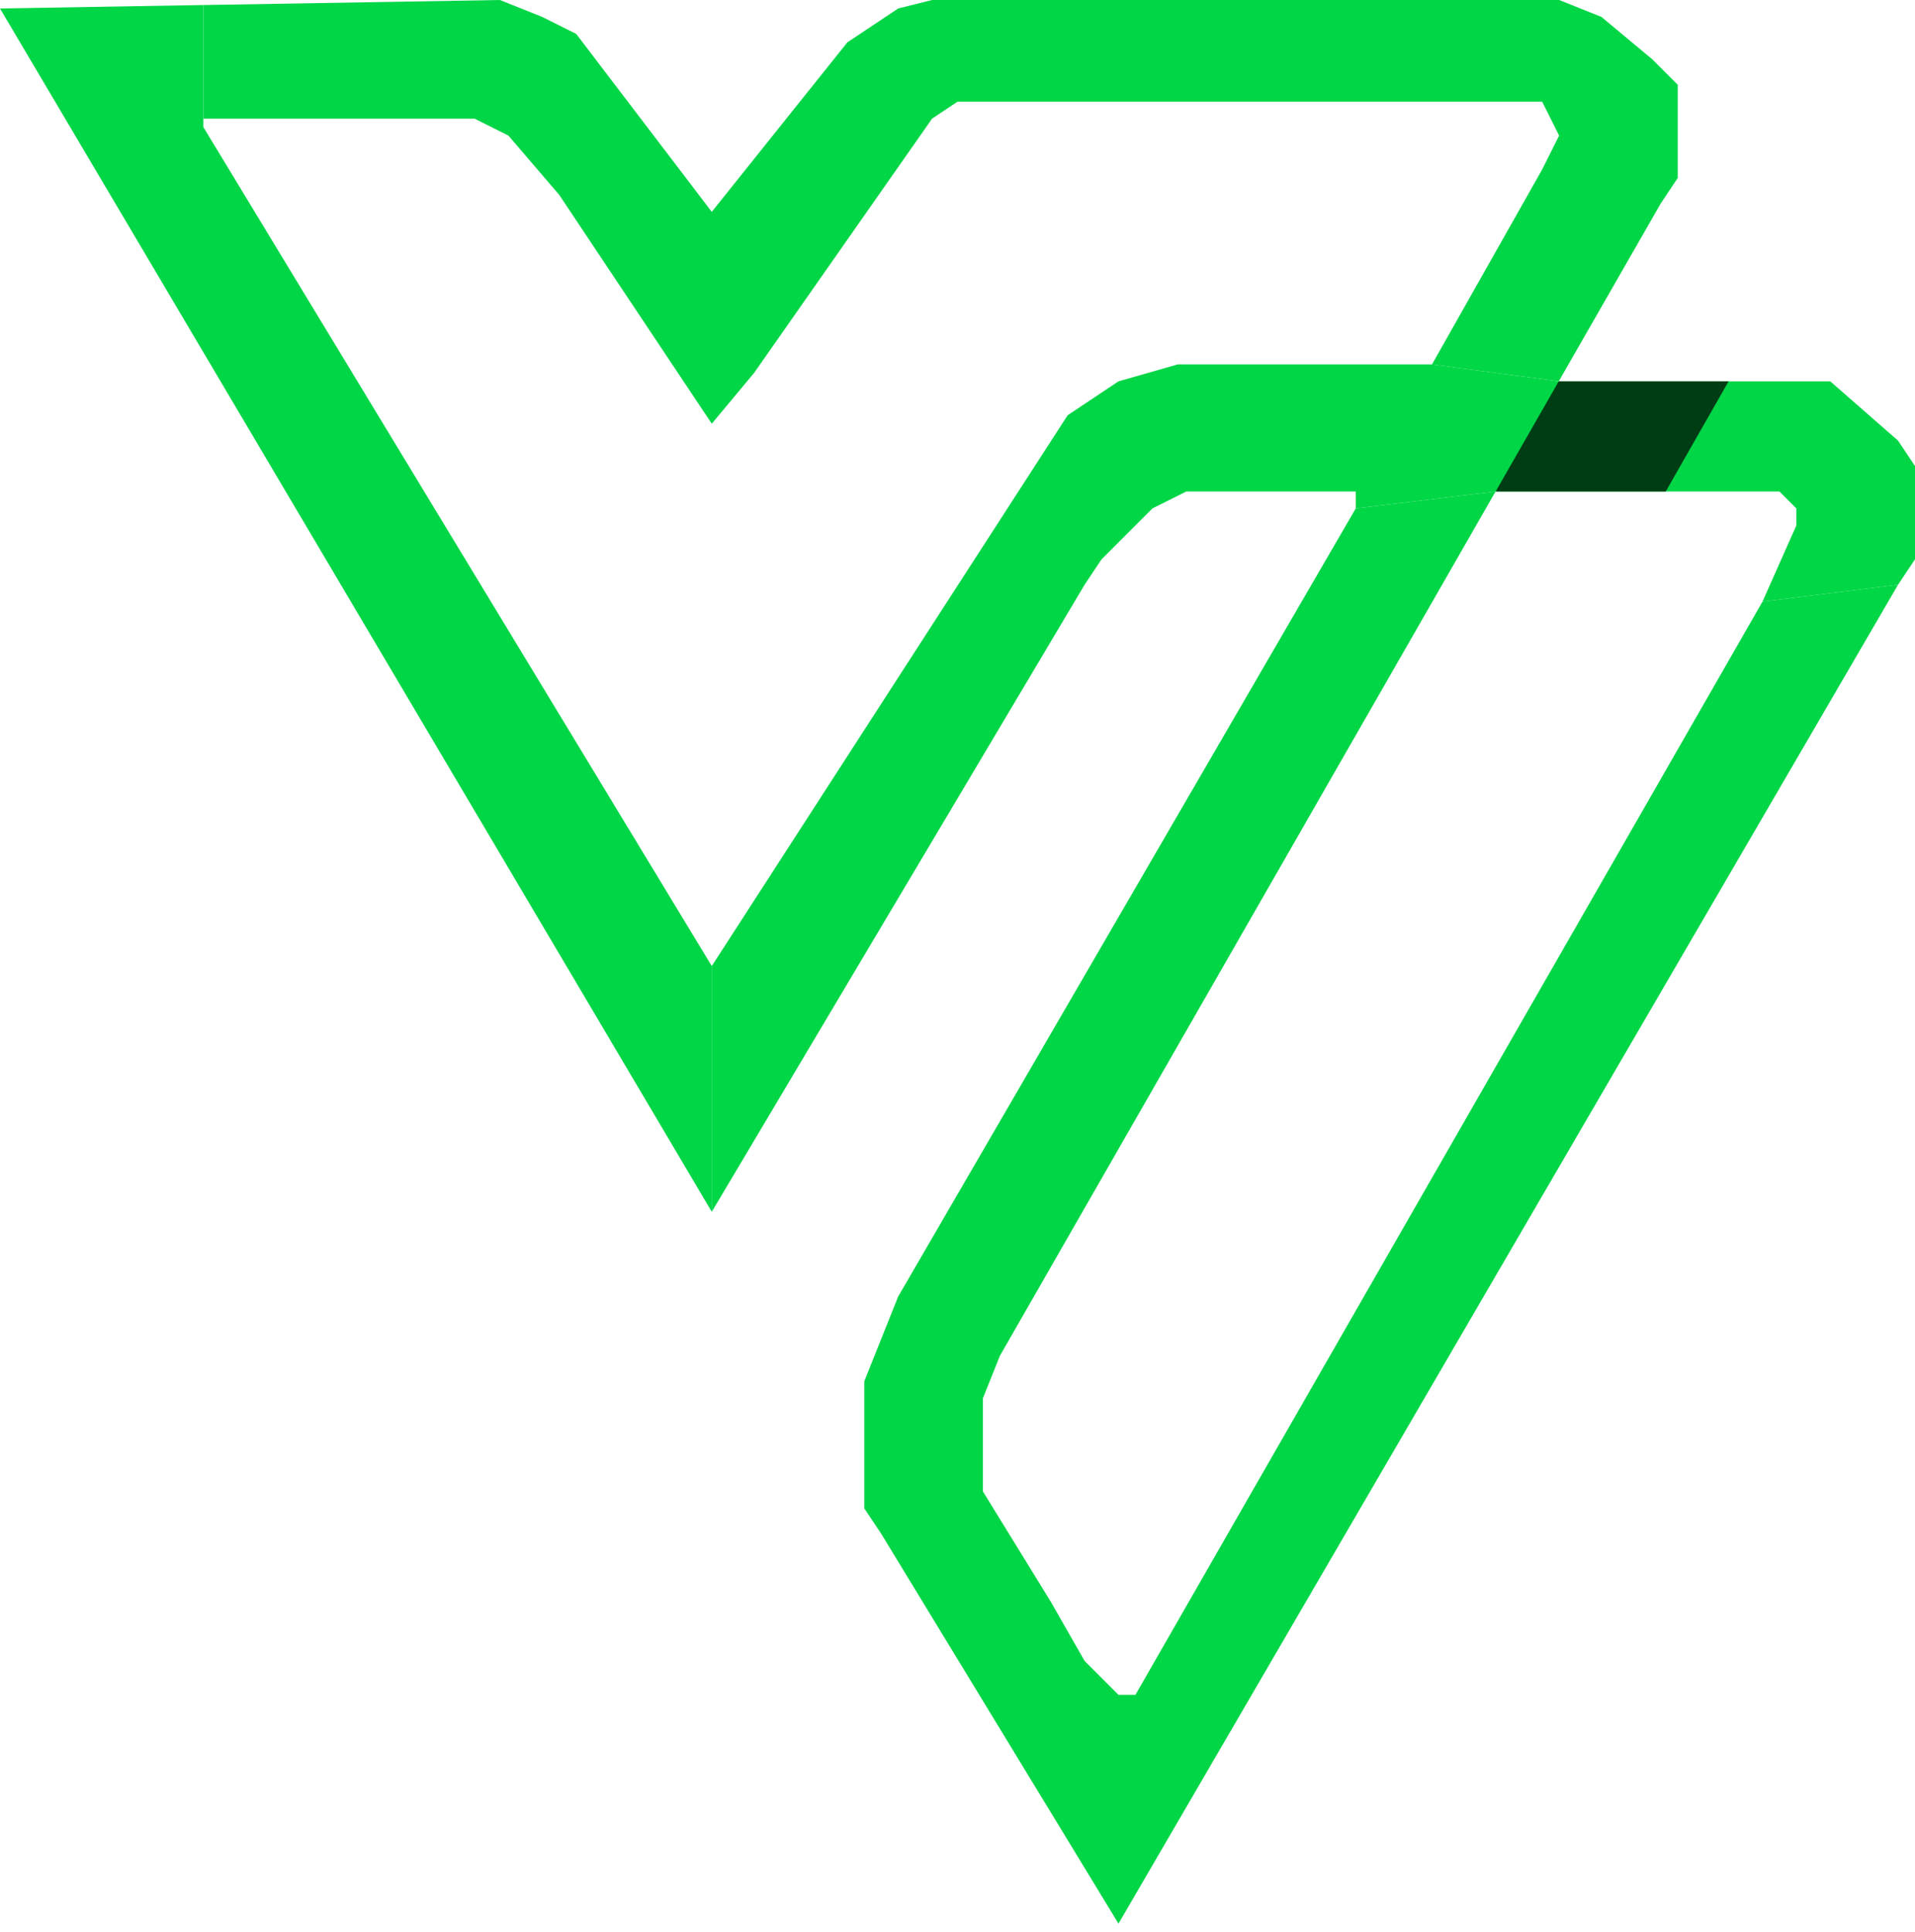 <svg width="113" height="114" viewBox="0 0 113 114" fill="none" xmlns="http://www.w3.org/2000/svg">
<path d="M53 76.5L80 30L88.25 29L59 80L58 82.5V88L62 94.5L64 98L66 100H67L104 35.5L112 34.5L66 113.5L52 90.5L51 89V86.5V81.5L52 79L53 76.5Z" fill="#00D646"/>
<path d="M64 34.5L42 71.5V57L63 24.5L66 22.5L69.5 21.5H84.5L91.978 22.5H101.5H108L112 26L113 27.5V33L112 34.5L104 35.5L106 31V30L105 29H98H88.25L80 30V29H70L68 30L67 31L66 32L65 33L64 34.5Z" fill="#00D646"/>
<path d="M99 10.5L98 12L91.978 22.5L84.5 21.5L91 10L92 8L91 6H56.5L55 7L44.5 22L42 25L33 11.5L30 8L28 7H12V0.297L29.5 0L32 1L34 2L42 12.5L50 2.5L53 0.5L55 0H92L94.5 1L97.5 3.5L99 5V10.5Z" fill="#00D646"/>
<path d="M42 71.5L0 0.5L12 0.296V7V7.5L42 57V71.5Z" fill="#00D646"/>
<path d="M88.254 29H98.292L102 22.5H91.977L88.254 29Z" fill="#003D14"/>
</svg>
